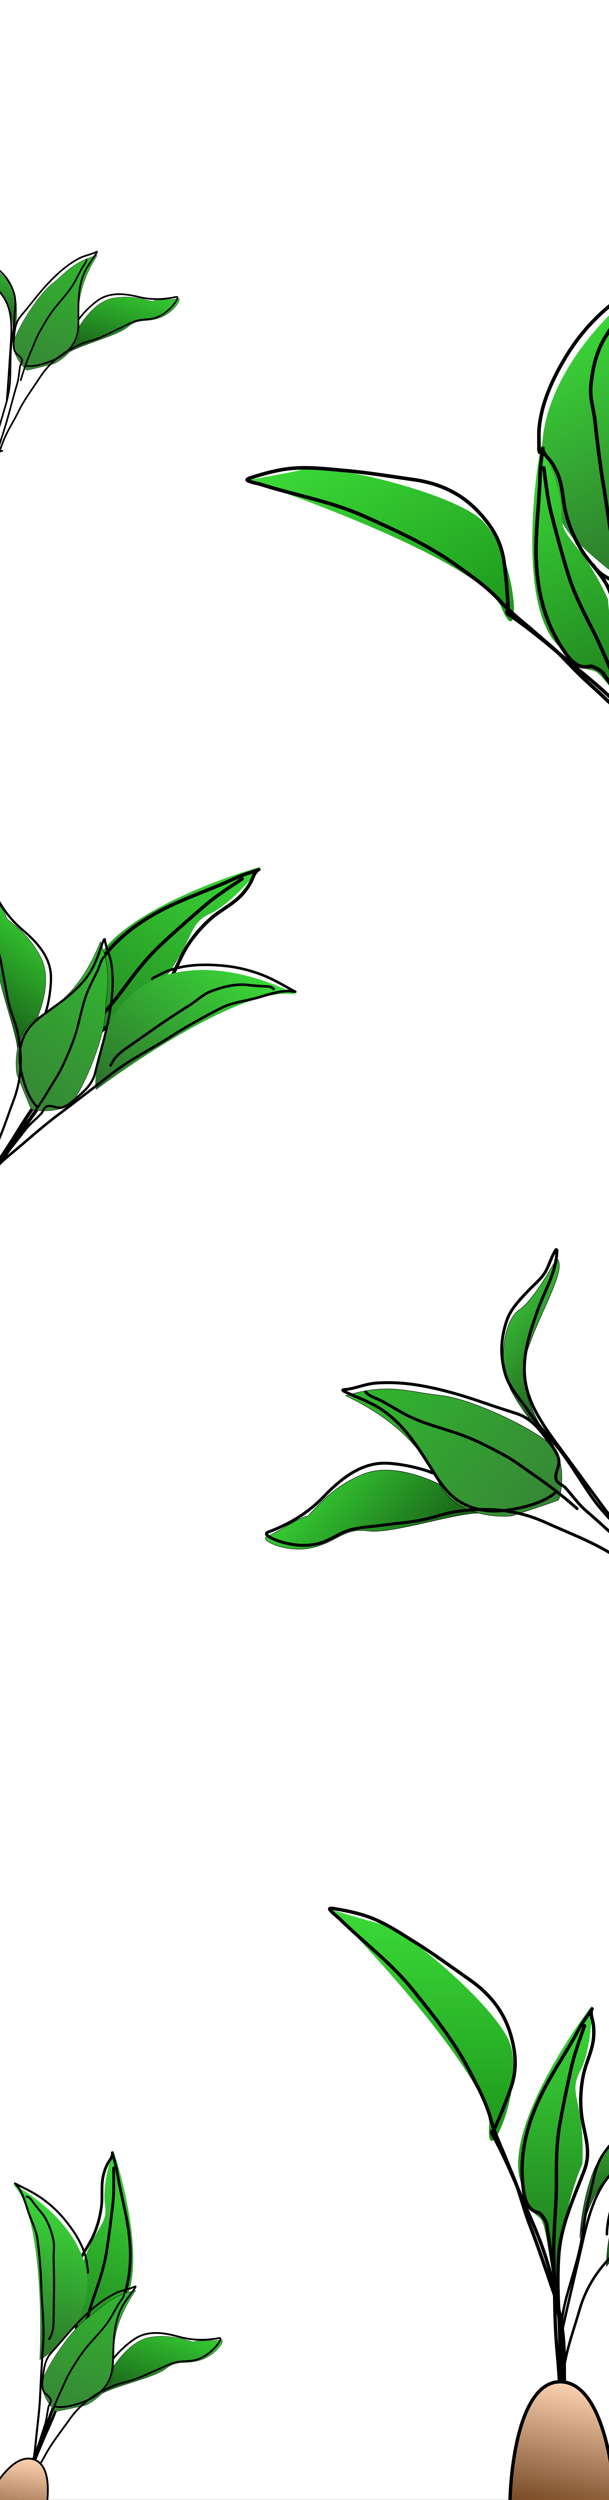 <svg width="1280" height="5248" viewBox="0 0 1280 5248" fill="none" xmlns="http://www.w3.org/2000/svg">
<rect x="0" y="0" width="1280" height="5248" fill="#333333" stroke="none"/>
<g id="bg-desktop" clip-path="url(#clip0_74_1470)">
<rect width="1280" height="5247.73" fill="white"/>
<path id="Vector 1142" d="M1274.69 4758.09C1274.2 4696.64 1297.09 4588.71 1358.19 4555.6C1418.45 4522.94 1477.99 4533.1 1478.72 4528.02C1479.44 4522.94 1533.9 4506.98 1548.42 4498.99C1562.94 4491.01 1549.15 4543.99 1512.12 4570.84C1475.09 4597.7 1451.13 4588.99 1427.89 4625.27C1404.66 4661.56 1289.93 4728.33 1274.69 4758.09Z" fill="url(#paint0_linear_74_1470)" stroke="black" stroke-width="0.887"/>
<path id="Vector 1129" d="M1521.27 4447.62C1488.75 4454.72 1416.6 4466.78 1388.22 4458.27C1352.74 4447.62 1272.02 4492.86 1246.29 4560.28C1225.71 4614.21 1219.39 4675 1218.79 4698.66C1226.78 4654.89 1259.07 4560.1 1324.35 4531C1405.96 4494.64 1521.27 4480.44 1521.27 4447.62Z" fill="url(#paint1_linear_74_1470)" stroke="black" stroke-width="0.887"/>
<path id="Vector 1136" d="M693.666 4007.65C807.799 4123.26 1034.47 4376.3 1028.08 4463.59C1020.1 4572.7 1113.24 4362.47 1066.22 4276.42C1019.21 4190.38 844.463 4048.45 808.094 4040.47C778.999 4034.08 719.686 4015.93 693.666 4007.65Z" fill="url(#paint2_linear_74_1470)"/>
<path id="Vector 1137" d="M1244.52 4210.78C1240.08 4211.67 1057.35 4458.27 1093.72 4578.02C1130.09 4697.77 1134.53 4611.73 1150.49 4709.3C1162.97 4785.57 1165.74 4812.16 1165.59 4816.37C1168.88 4762.11 1185.15 4631.81 1224.12 4542.54C1229.44 4407.71 1193.07 4397.95 1218.79 4349.16C1239.37 4310.13 1244.52 4240.65 1244.52 4210.78Z" fill="url(#paint3_linear_74_1470)"/>
<path id="Vector 1143" d="M1275.58 4690.1C1275.58 4669.88 1281.16 4645.63 1287.29 4626.24C1294.18 4604.4 1307.98 4585.08 1323.53 4568.12C1351.14 4538 1393.35 4530.73 1432.35 4528.48C1472.04 4526.18 1506.61 4514.82 1541.17 4495.7C1553.45 4488.9 1542.79 4516.71 1541.01 4520.89C1530.48 4545.54 1513.97 4568.03 1489.91 4580.31C1477.15 4586.82 1462.95 4590.28 1450.67 4597.82C1434.02 4608.05 1418.85 4624.74 1404.26 4637.62C1387.22 4652.66 1371.3 4669.11 1353.4 4683.15C1337.84 4695.37 1319.97 4704.8 1305.05 4717.79C1263.45 4754 1233.65 4795.12 1218.27 4848.25C1206.7 4888.2 1192.43 4926.51 1185.82 4967.81C1180.89 4998.59 1171.89 5027.93 1168.78 5059.03C1167.59 5071.02 1167.12 5082.87 1166.52 5094.88C1166.18 5101.74 1167 5098.07 1173.87 5094.07" stroke="black" stroke-width="5.322" stroke-linecap="round"/>
<path id="Vector 1133" d="M1534.58 4436.98C1500.32 4465.59 1455.59 4471.93 1414.73 4487.44C1362.76 4507.17 1307.75 4529.64 1273.79 4576.15C1245.13 4615.39 1233.12 4668.34 1222.54 4714.72C1207.77 4779.49 1191.87 4843.88 1177.99 4908.88" stroke="black" stroke-width="5.322" stroke-linecap="round"/>
<path id="Vector 1134" d="M1534.52 4434.7C1517.6 4436.53 1503.07 4443.98 1486.68 4447.64C1469.55 4451.46 1450.25 4447.61 1432.93 4446.71C1407.35 4445.36 1377.61 4443.15 1353.51 4453.06C1316.07 4468.46 1288.7 4490.04 1266.73 4523.53C1249.14 4550.33 1247.51 4580.58 1239.12 4610.63C1230.79 4640.46 1227.87 4670.09 1222.63 4700.45C1215.5 4741.73 1201.81 4780.99 1190.85 4821.32C1180.81 4858.32 1176.42 4894.91 1176.75 4933.31C1177.04 4966.13 1173.26 5095.05 1176.76 5127.27" stroke="black" stroke-width="5.322" stroke-linecap="round"/>
<path id="Vector 1138" d="M1171.63 5064.98C1170.37 5035.55 1174.38 5008.03 1178.65 4979.02C1184.38 4940.16 1179.77 4900.4 1174.5 4861.72C1167.14 4807.77 1154.36 4754.5 1134.81 4703.6C1120.93 4667.48 1104.6 4632.13 1089.58 4596.45C1073.3 4557.81 1055.72 4518.04 1035.44 4481.31C1030.25 4471.92 1035.83 4476.25 1039.79 4467.51C1052.15 4440.27 1063.26 4412.66 1073.25 4384.41C1086.93 4345.7 1084.89 4311.55 1073.64 4272.24C1059.36 4222.32 1029.32 4185.34 986.941 4155.72C949.603 4129.63 912.362 4102.15 873.715 4078.04C843.643 4059.28 812.488 4038.31 779.294 4025.6C755.423 4016.45 729.116 4010.94 703.876 4006.87C703.061 4006.74 689.591 4003.7 693.484 4008.94C698.799 4016.09 707.32 4021.64 713.675 4027.87C765.199 4078.33 822.817 4121.11 868.271 4177.7C909.935 4229.57 952.302 4281.77 983.476 4340.84C1002.29 4376.49 1021.93 4412.66 1032.57 4451.74C1040.7 4481.6 1054.56 4509.07 1065.92 4537.8C1074.44 4559.34 1084.22 4580.3 1091.06 4602.46C1098.43 4626.34 1105.6 4650.52 1114.62 4673.83C1133.17 4721.84 1149.31 4770.45 1165.88 4819.13C1180.7 4862.66 1185.53 4904.72 1185.88 4950.63C1186.2 4993.17 1185.79 5035.77 1189.64 5078.19C1193.39 5119.64 1201.71 5160.68 1209.04 5201.61" stroke="black" stroke-width="7.096" stroke-linecap="round"/>
<path id="Vector 1139" d="M1244.52 4216.99C1235.03 4231.52 1224.94 4244.26 1216.66 4259.77C1189.55 4310.57 1155.64 4357.55 1131.71 4410.07C1106.41 4465.62 1092.57 4523.41 1098.72 4584.42C1101.1 4608 1104.38 4638.65 1131.42 4644.64C1136.38 4645.75 1143.68 4656.78 1145.84 4660.61C1150.19 4668.33 1149.27 4672.2 1150.68 4680.82C1156.77 4717.99 1161.17 4755.52 1168.06 4792.58C1177.51 4843.36 1174.95 4895.88 1178.34 4947.32C1179.75 4968.82 1179.96 4990.18 1180.61 5011.68C1180.91 5021.51 1181.85 5031.32 1182.29 5041.15C1182.46 5045.01 1183.12 5053.57 1182.29 5057.71C1180.48 5066.74 1174.28 5064.54 1168.06 5068.55" stroke="black" stroke-width="7.096" stroke-linecap="round"/>
<path id="Vector 1140" d="M1242.9 4222.31C1241.82 4229.4 1244.09 4235.56 1245.68 4242.42C1248.05 4252.7 1248.37 4263.05 1247.86 4273.57C1246.44 4302.9 1231.88 4328.08 1226.03 4356.36C1220.08 4385.17 1218.59 4418.11 1223.45 4447.23C1229.97 4486.22 1242.9 4517.2 1228.02 4556.24C1205.6 4615.03 1178.78 4671.4 1174.35 4735.12C1170.82 4785.78 1173.56 4834.87 1176.04 4885.43C1178.61 4937.96 1176.29 4990.01 1182.29 5042.43C1187.69 5089.67 1195.61 5136.95 1210.76 5182.09" stroke="black" stroke-width="7.096" stroke-linecap="round"/>
<path id="Vector 1141" d="M1228.55 4252.47C1218.6 4281.71 1207.42 4310.37 1200.7 4340.59C1191.88 4380.24 1183.5 4420.25 1176.43 4460.24C1169.17 4501.26 1169.3 4540.35 1169.47 4581.66C1169.62 4619.39 1165.95 4656.22 1164.39 4693.83C1162.64 4736.09 1165.25 4778.42 1165.79 4820.67C1166.29 4860.32 1167.41 4898.7 1171.16 4938.16C1174.84 4976.89 1177.03 5016.06 1178.42 5054.95C1179.18 5076.26 1182.89 5097.02 1180.21 5118.23" stroke="black" stroke-width="7.096" stroke-linecap="round"/>
<path id="Vector 1162" d="M1071.63 5265.36C1071.96 5176.32 1093.73 4998.57 1178.23 4999.83C1262.72 5001.09 1289.87 5173.77 1292.88 5259.95C1250.7 5282.57 1147.39 5315.33 1071.63 5265.36Z" fill="url(#paint4_linear_74_1470)" stroke="black" stroke-width="7.096"/>
<path id="Vector 1162_2" d="M237.648 4514.15C240.861 4516.03 317.141 4756.64 256.872 4840.07C196.602 4923.51 216.131 4855.4 177.653 4927.03C147.576 4983.03 138.321 5002.97 137.317 5006.28C149.251 4963.2 171.391 4857.5 164.921 4777.65C196.788 4671.35 227.683 4673.48 220.703 4628.66C215.118 4592.8 229.673 4537.38 237.648 4514.15Z" fill="url(#paint5_linear_74_1470)"/>
<path id="Vector 1163" d="M235.993 4518.98C239.498 4532.81 243.941 4545.42 246.236 4559.69C253.756 4606.44 267.589 4652.05 272.174 4699.29C277.023 4749.25 272.353 4797.9 251.275 4843.72C243.13 4861.43 232.388 4884.39 209.76 4881.83C205.604 4881.36 196.981 4888 194.278 4890.4C188.832 4895.24 188.516 4898.5 185.118 4904.82C170.449 4932.11 157.005 4960.13 141.746 4987.12C120.84 5024.09 108.803 5065.63 92.431 5104.74C85.591 5121.08 79.728 5137.64 73.476 5154.19C70.619 5161.76 67.261 5169.14 64.3 5176.67C63.137 5179.62 60.339 5186.1 59.878 5189.55C58.874 5197.06 64.283 5197 68.047 5201.78" stroke="black" stroke-width="5.836" stroke-linecap="round"/>
<path id="Vector 1164" d="M235.831 4523.55C234.78 4529.35 231.367 4533.54 228.301 4538.45C223.707 4545.81 220.696 4553.78 218.286 4562.09C211.56 4585.29 216.155 4608.76 213.152 4632.32C210.093 4656.32 202.449 4682.35 190.89 4703.69C175.408 4732.28 157.078 4752.93 158.229 4787.27C159.963 4838.98 165.77 4889.99 152.201 4940.74C141.415 4981.09 126.179 5018.54 110.75 5057.21C94.718 5097.38 82.622 5138.49 63.959 5177.66C47.141 5212.97 28.35 5247.63 4.516 5278.69" stroke="black" stroke-width="5.836" stroke-linecap="round"/>
<path id="Vector 1165" d="M238.935 4550.84C238.87 4576.25 239.909 4601.52 237.068 4626.82C233.339 4660.02 229.17 4693.38 223.992 4726.37C218.681 4760.22 208.147 4790.59 196.98 4822.68C186.785 4851.98 179.802 4881.61 170.973 4911.28C161.048 4944.63 147.713 4976.85 136.014 5009.58C125.037 5040.28 113.914 5069.83 100.461 5099.53C87.256 5128.67 75.088 5158.56 63.622 5188.43C57.338 5204.81 48.915 5219.96 45.331 5237.17" stroke="black" stroke-width="5.836" stroke-linecap="round"/>
<path id="Vector 1166" d="M207.668 5029.27C222.255 4985.66 264.67 4914.84 315.93 4906.25C366.494 4897.77 406.141 4919.42 407.889 4916.01C409.637 4912.59 452.037 4914.51 464.248 4912.39C476.46 4910.27 453.829 4944.41 421.111 4954.42C388.393 4964.43 373.56 4952.45 348.308 4972.48C323.056 4992.52 225.683 5011.91 207.668 5029.27Z" fill="url(#paint6_linear_74_1470)" stroke="black" stroke-width="0.543"/>
<path id="Vector 1167" d="M285.312 4807.83C238.318 4877.81 236.692 4925.03 239.057 4967.64C241.423 5010.24 200.286 5039.87 179.421 5049.36C159.978 5053.59 120.404 5062.05 117.657 5062.03C114.222 5062 81.069 5024.78 89.917 4995.66C98.764 4966.55 147.507 4893.14 180.525 4868.88C213.543 4844.62 229.037 4821.23 285.312 4807.83Z" fill="url(#paint7_linear_74_1470)" stroke="black" stroke-width="0.543"/>
<path id="Vector 1168" d="M25.6 4584.31C102.973 4624.85 238.209 4740.33 160.177 4877.97C116.394 4934.59 90.536 4952.05 83.079 4953.7C88.112 4852.08 83.662 4635.94 25.6 4584.31Z" fill="url(#paint8_linear_74_1470)"/>
<path id="Vector 1169" d="M239.387 4949.95C249.564 4936.18 273.255 4914.88 288.365 4906.66C315.188 4892.07 346.79 4897.18 374.912 4905.05C403.528 4913.06 430.725 4913.42 459.793 4908.29C470.127 4906.47 455.842 4923.53 453.566 4926.06C440.142 4940.93 423.011 4952.82 403.022 4955.66C392.421 4957.16 381.541 4956.17 371.036 4958.52C356.781 4961.71 342.004 4969.82 328.563 4975.39C312.865 4981.88 297.625 4989.64 281.56 4995.23C267.591 5000.08 252.67 5002.41 238.971 5007.97C200.774 5023.47 169.726 5045.31 145.962 5079.13C128.089 5104.57 108.703 5128.19 94.004 5155.77C83.048 5176.33 69.57 5194.89 59.823 5216.12C56.067 5224.3 52.864 5232.57 49.526 5240.91C47.617 5245.68 49.088 5243.29 54.915 5242.12" stroke="black" stroke-width="3.801" stroke-linecap="round"/>
<path id="Vector 1170" d="M116.726 5052.06C134.628 5055.05 155.458 5049.34 172.178 5043.28C194.206 5035.3 212.437 5024.48 225.268 5004.22C237.19 4985.41 237.373 4964.41 237.953 4942.94C238.847 4909.81 239.813 4877.33 254.384 4846.95C261.309 4832.52 272.104 4818.97 281.579 4806.02C282.379 4804.93 287.258 4798.12 283.695 4799.86C270.84 4806.14 256.152 4807.24 243.061 4813.78C221.751 4824.45 204.209 4837.48 186.569 4853.46C168.912 4869.46 151.85 4887.95 136.467 4906.12C126.902 4917.41 116.936 4928.49 107.126 4939.55C96.378 4951.67 92.985 4966.65 91.267 4982.4C90.04 4993.64 87.407 5004.59 90.185 5015.84C92.673 5025.9 103.085 5028.12 106.442 5037.05C108.462 5042.42 102.934 5047.81 101.876 5052.58C98.98 5065.62 98.126 5079.48 93.794 5092.1C84.099 5120.34 76.063 5149.21 66.676 5177.58C53.776 5216.58 37.798 5255.01 27.654 5294.77" stroke="black" stroke-width="3.801" stroke-linecap="round"/>
<path id="Vector 1171" d="M260.684 4816.71C260.491 4822.69 251.92 4831.99 248.823 4837.13C242.263 4848.03 236.476 4859.61 229.597 4870.28C216.085 4891.23 197.723 4908.2 181.974 4927.42C169.308 4942.87 158.345 4960.49 148.037 4977.58C140.51 4990.06 135.523 5003.08 129.353 5016.21C118.904 5038.43 109.846 5060.45 102.357 5083.87" stroke="black" stroke-width="3.801" stroke-linecap="round"/>
<path id="Vector 1172" d="M184.764 4770.24C184.288 4772.52 185.259 4768.72 184.87 4766.58C183.313 4757.98 182.923 4749.17 180.825 4740.68C173.633 4711.57 156.859 4685.29 138.324 4662.27C121.48 4641.34 102.06 4623.58 79.347 4609.08C63.992 4599.29 47.671 4591.98 31.64 4583.51C31.19 4583.28 37.437 4589.9 38.509 4591.49C48.633 4606.49 53.155 4623.65 58.666 4640.6C65.458 4661.48 76.376 4680.81 79.101 4702.88C83.033 4734.75 86 4767 86.801 4799.09C87.798 4839.03 93.543 4878.9 90.772 4918.84C88.193 4956.02 86.043 4993.19 84.295 5030.42C82.682 5064.8 77.593 5098.8 74.481 5133.05C71.049 5170.84 61.358 5209.89 47.454 5245.17C39.528 5265.27 31.138 5286.39 20.228 5305.07C18.532 5307.97 9.032 5317.92 16.029 5315.43" stroke="black" stroke-width="4.344" stroke-linecap="round"/>
<path id="Vector 1173" d="M56.046 4611.03C62.609 4612.1 65.563 4617.73 69.346 4622.75C74.838 4630.04 80.576 4637.07 86.487 4644.03C99.502 4659.34 107.425 4681.16 111.838 4700.45C115.113 4714.77 112.202 4728.23 112.648 4742.57C113.464 4768.79 113.964 4794.6 113.374 4820.82C112.992 4837.82 112.874 4854.84 112.601 4871.85C112.361 4886.82 111.023 4897.28 103.484 4910.18" stroke="black" stroke-width="4.344" stroke-linecap="round"/>
<path id="Vector 1174" d="M79.777 5337.74C97.288 5286.12 120.017 5178.88 70.844 5162.81C21.671 5146.74 -28.376 5241.33 -47.253 5290.63C-27.325 5312.11 25.981 5351.62 79.777 5337.74Z" fill="url(#paint9_linear_74_1470)" stroke="black" stroke-width="3.801"/>
<path id="Vector 1162_3" d="M1361.55 591.656C1238.81 679.703 1035.02 910.031 1201.79 1126.96C1290.41 1213.38 1338.89 1237.05 1352.06 1238.08C1318.97 1065.27 1274.55 694.049 1361.55 591.656Z" fill="url(#paint10_linear_74_1470)"/>
<path id="Vector 1163_2" d="M520.607 1007.67C683.79 1062.01 1019.12 1192.03 1054.98 1277.47C1099.8 1384.26 1086.81 1141.18 1001.16 1082.54C915.506 1023.9 682.494 973.817 644.342 983.734C613.82 991.669 549.135 1003 520.607 1007.67Z" fill="url(#paint11_linear_74_1470)"/>
<path id="Vector 1164_2" d="M1137.92 935.038C1134.16 938.004 1080.05 1258.4 1171.83 1353.96C1263.61 1449.51 1226.51 1366.19 1288.4 1450.61C1336.78 1516.59 1352.15 1540.36 1354.02 1544.41C1331.09 1491.62 1283.92 1360.85 1277.86 1257.9C1218.18 1128.11 1179.18 1136.35 1180.04 1077.97C1180.74 1031.26 1152.25 963.221 1137.92 935.038Z" fill="url(#paint12_linear_74_1470)"/>
<path id="Vector 1165_2" d="M1479.02 1776.12C1463.71 1748.95 1454.29 1721.06 1444.4 1691.63C1431.16 1652.2 1407.73 1616.9 1384.19 1582.92C1351.36 1535.54 1313.73 1491.41 1270.86 1452.76C1240.44 1425.33 1208.06 1399.8 1176.76 1373.34C1142.86 1344.68 1107.19 1315.59 1070.42 1290.67C1061.02 1284.29 1068.36 1285.7 1067.91 1275.55C1066.5 1243.91 1063.74 1212.53 1059.61 1181.08C1053.94 1137.97 1035.63 1106.73 1006.15 1075.03C968.718 1034.77 922.627 1014.29 868.42 1006.67C820.664 999.967 772.335 991.907 724.295 987.701C686.915 984.429 647.453 979.591 610.026 983.519C583.111 986.345 555.637 993.76 529.867 1002.03C529.035 1002.3 514.867 1005.9 521.054 1008.97C529.498 1013.17 540.206 1014.32 549.189 1017.15C622.027 1040.04 696.931 1052.77 766.98 1084.36C831.189 1113.32 896.219 1142.25 953.983 1183.04C988.841 1207.65 1024.73 1232.36 1053.52 1264.14C1075.52 1288.41 1101.79 1307.68 1126.3 1329.34C1144.67 1345.58 1163.96 1360.66 1181.05 1378.3C1199.46 1397.31 1217.83 1416.67 1237.52 1434.35C1278.07 1470.75 1316.62 1508.88 1355.63 1546.87C1390.5 1580.84 1415.23 1618.21 1437.6 1661.37C1458.32 1701.36 1478.37 1741.75 1502.35 1779.94C1525.79 1817.26 1553.33 1851.99 1579.88 1887.1" stroke="black" stroke-width="7.513" stroke-linecap="round"/>
<path id="Vector 1166_2" d="M1140.9 940.897C1138.91 959.157 1135.5 976.023 1135.13 994.63C1133.93 1055.58 1124.47 1116.19 1127.09 1177.23C1129.87 1241.79 1144.54 1302.97 1179.62 1357.6C1193.18 1378.71 1210.99 1406.06 1239.37 1398.74C1244.59 1397.4 1256.77 1404.31 1260.64 1406.89C1268.45 1412.09 1269.44 1416.19 1274.91 1423.63C1298.5 1455.79 1320.66 1489.1 1344.94 1520.77C1378.22 1564.15 1401.01 1614.94 1428.89 1661.86C1440.54 1681.47 1450.98 1701.53 1461.92 1721.51C1466.92 1730.64 1472.52 1739.45 1477.64 1748.51C1479.66 1752.08 1484.38 1759.83 1485.59 1764.14C1488.21 1773.53 1481.31 1774.43 1477.37 1781.2" stroke="black" stroke-width="7.513" stroke-linecap="round"/>
<path id="Vector 1167_2" d="M1141.92 946.698C1144.3 953.899 1149.4 958.626 1154.19 964.34C1161.37 972.902 1166.63 982.52 1171.2 992.684C1183.93 1021.05 1182.28 1051.79 1190.33 1081.29C1198.53 1111.33 1212.94 1143.14 1231.5 1168.28C1256.36 1201.95 1283.43 1224.98 1288.11 1268.96C1295.17 1335.2 1296.91 1401.26 1323.31 1463.53C1344.29 1513.03 1370.42 1558.04 1397.02 1604.56C1424.66 1652.89 1447.45 1703.13 1478.26 1749.73C1506.02 1791.71 1536.19 1832.53 1572.14 1867.86" stroke="black" stroke-width="7.513" stroke-linecap="round"/>
<path id="Vector 1168_2" d="M1142.86 982.044C1147.49 1014.41 1150.7 1046.82 1158.85 1078.56C1169.56 1120.22 1180.85 1161.99 1193.37 1203.12C1206.2 1245.32 1225.07 1282.14 1245.06 1321.05C1263.31 1356.57 1277.52 1393.1 1294.09 1429.33C1312.72 1470.06 1335.5 1508.75 1356.28 1548.37C1375.77 1585.54 1395.25 1621.22 1417.72 1656.66C1439.78 1691.45 1460.65 1727.36 1480.62 1763.39C1491.56 1783.14 1505.02 1800.95 1512.67 1822.25" stroke="black" stroke-width="7.513" stroke-linecap="round"/>
<path id="Vector 1169_2" d="M1133.75 948.388C1135.11 952.175 1132.54 945.904 1132.69 942.137C1133.28 927.048 1131.83 911.867 1133.38 896.814C1138.68 845.231 1161.08 796.186 1187.28 752.295C1211.09 712.407 1240.07 677.308 1275.47 647.021C1299.41 626.545 1325.6 610.101 1351.02 591.745C1351.73 591.23 1342.63 604.079 1341.17 607.056C1327.45 635.178 1323.84 665.66 1318.48 696.006C1311.88 733.405 1297.83 769.13 1298.48 807.592C1299.42 863.109 1302.1 919.053 1308.46 974.203C1316.37 1042.84 1316.13 1112.51 1330.5 1180.24C1343.86 1243.28 1356.49 1306.41 1368.45 1369.75C1379.49 1428.24 1396.4 1485.24 1409.97 1543.16C1424.95 1607.03 1450.95 1671.57 1483.25 1728.64C1501.67 1761.17 1521.12 1795.31 1544.3 1824.67C1547.9 1829.23 1566.57 1843.99 1553.99 1841.41" stroke="black" stroke-width="7.513" stroke-linecap="round"/>
<path id="Vector 1170_2" d="M1246.71 1186.29C1255.23 1199.53 1268.07 1209 1282.3 1215.88C1296.01 1222.51 1310.85 1227.38 1325.34 1232.04C1328.97 1233.21 1343.23 1234.11 1338.94 1238.43" stroke="black" stroke-width="7.513" stroke-linecap="round"/>
<path id="Vector 1171_2" d="M1315.85 644.74C1304.87 648.154 1301.16 658.507 1295.89 668.015C1288.24 681.82 1280.11 695.252 1271.66 708.585C1253.06 737.944 1244.75 777.213 1241.83 811.315C1239.67 836.619 1247.9 858.97 1250.59 883.642C1255.51 928.743 1260.86 973.056 1268.19 1017.82C1272.94 1046.84 1277.24 1075.96 1281.8 1105.02C1285.81 1130.61 1290.62 1148.19 1306.64 1168.47" stroke="black" stroke-width="7.513" stroke-linecap="round"/>
<path id="Vector 1162_4" d="M547.888 1820.38C543.7 1818.37 241.582 1908.08 197.566 2028.81C153.55 2149.55 210.268 2081.65 163.184 2171.6C126.379 2241.91 112.251 2265.44 109.525 2268.81C145.7 2226.29 239.435 2129.37 326.492 2080.12C414.033 1972.73 390.198 1942.28 441.41 1918.1C482.379 1898.76 529.466 1844.9 547.888 1820.38Z" fill="url(#paint13_linear_74_1470)"/>
<path id="Vector 1163_3" d="M544.058 1825.48C527.307 1831.54 511.166 1835.78 494.805 1843.41C441.217 1868.39 384.395 1886.03 332.354 1914.39C277.319 1944.37 230.31 1983.28 197.719 2037.16C185.126 2057.98 168.917 2085.16 187.41 2106.76C190.806 2110.73 189.989 2124.29 189.399 2128.76C188.209 2137.78 185.061 2140.39 180.908 2148.33C162.983 2182.61 143.437 2216.13 126.233 2250.81C102.662 2298.31 68.164 2339.85 39.212 2384.16C27.116 2402.68 14.106 2420.34 1.376 2438.4C-4.443 2446.65 -9.717 2455.29 -15.425 2463.62C-17.666 2466.9 -22.401 2474.33 -25.639 2477.22C-32.697 2483.51 -36.423 2477.88 -44.003 2477.34" stroke="black" stroke-width="7.287" stroke-linecap="round"/>
<path id="Vector 1164_3" d="M539.444 1828.85C534.189 1833.99 532.252 1840.46 529.321 1847.07C524.93 1856.97 518.803 1865.66 511.9 1873.98C492.64 1897.18 465.161 1908.87 442.914 1928.48C420.251 1948.45 398.707 1974.58 384.741 2001.48C366.036 2037.51 357.539 2070.91 321.243 2093.78C266.578 2128.21 209.789 2157.94 166.839 2207.51C132.693 2246.93 104.657 2288.91 75.505 2331.94C45.216 2376.64 11.198 2417.94 -16.217 2464.67C-40.922 2506.78 -63.584 2550.48 -78.998 2596.88" stroke="black" stroke-width="7.287" stroke-linecap="round"/>
<path id="Vector 1165_3" d="M509.062 1844.76C482.854 1862.62 456.005 1879.25 431.846 1899.9C400.142 1927.02 368.585 1954.69 338.113 1983.15C306.851 2012.35 282.841 2044.51 257.494 2078.53C234.352 2109.59 208.618 2137.57 184.141 2167.47C156.628 2201.09 132.665 2237.44 107.036 2272.46C82.99 2305.31 60.238 2337.51 38.973 2372.21C18.1 2406.28 -4.265 2439.79 -27.113 2472.56C-39.635 2490.53 -49.396 2509.85 -64.676 2525.61" stroke="black" stroke-width="7.287" stroke-linecap="round"/>
<path id="Vector 1166_3" d="M36.494 2212.2C71.341 2166.58 114.827 2073.13 87.802 2014.13C61.144 1955.93 10.996 1930.12 13.305 1925.92C15.614 1921.72 -16.076 1879.25 -22.436 1865.14C-28.796 1851.03 -48.231 1898.34 -35.659 1939.16C-23.087 1979.99 -0.313 1986.93 -3.334 2027.06C-6.355 2067.2 41.811 2181.42 36.494 2212.2Z" fill="url(#paint14_linear_74_1470)" stroke="black" stroke-width="0.678"/>
<path id="Vector 1167_3" d="M210.974 1976.83C171.558 2074.43 123.902 2109.18 78.206 2136.58C32.51 2163.98 30.705 2227.25 35.515 2255.46C44.76 2278.52 63.736 2325.35 65.686 2328.17C68.123 2331.7 129.814 2339.9 153.708 2310.36C177.601 2280.82 219.327 2179.02 221.273 2127.9C223.22 2076.78 236.539 2044.39 210.974 1976.83Z" fill="url(#paint15_linear_74_1470)" stroke="black" stroke-width="0.678"/>
<path id="Vector 1168_3" d="M623.909 2088.69C527.817 2037.11 313.732 1978.23 226.13 2155.3C198.278 2240.21 198.35 2279.17 201.867 2288.03C303.369 2211.65 529.879 2064.84 623.909 2088.69Z" fill="url(#paint16_linear_74_1470)"/>
<path id="Vector 1169_3" d="M96.253 2123.85C103.352 2103.69 108.78 2064.28 106.69 2042.91C102.979 2004.97 75.564 1975.88 47.729 1952.33C19.403 1928.37 -0.017 1900.51 -15.079 1866.87C-20.434 1854.91 -28.066 1881.63 -29.079 1885.75C-35.05 1910.05 -35.335 1936.08 -24.266 1958.73C-18.396 1970.74 -9.747 1981.29 -4.818 1993.79C1.87 2010.76 3.833 2031.71 7.499 2049.5C11.781 2070.28 14.434 2091.47 19.915 2111.98C24.681 2129.82 32.724 2146.87 36.574 2164.93C47.311 2215.26 46.49 2262.65 28.18 2310.9C14.409 2347.19 3.578 2383.77 -14.636 2418.29C-28.212 2444.01 -37.953 2470.94 -53.069 2495.89C-58.894 2505.5 -65.193 2514.6 -71.477 2523.89C-75.069 2529.21 -73.627 2526.01 -76.505 2519.17" stroke="black" stroke-width="4.746" stroke-linecap="round"/>
<path id="Vector 1170_3" d="M76.64 2322.15C61.009 2305.75 52.32 2280.22 46.868 2258.7C39.685 2230.34 38.105 2203.91 50.049 2176.46C61.148 2150.96 82.72 2136.06 104.508 2120.42C138.117 2096.3 171.008 2072.55 192.201 2036.21C202.272 2018.94 208.709 1998.29 215.457 1979.43C216.027 1977.83 219.65 1968.02 220.345 1972.92C222.855 1990.61 232.012 2006.56 234.414 2024.68C238.323 2054.17 237.142 2081.43 232.976 2110.86C228.806 2140.31 221.652 2170.9 213.652 2199.52C208.678 2217.32 204.21 2235.38 199.65 2253.27C194.653 2272.86 181.548 2286.86 166.474 2299.67C155.71 2308.82 146.236 2319.21 132.671 2324.21C120.522 2328.69 110.939 2319.48 99.361 2322.27C92.397 2323.94 90.692 2333.43 86.509 2337.86C75.056 2349.99 61.33 2360.59 51.324 2373.9C28.929 2403.7 4.716 2432.23 -18.035 2461.81C-49.303 2502.46 -77.834 2545.89 -111.821 2584.23" stroke="black" stroke-width="4.746" stroke-linecap="round"/>
<path id="Vector 1171_3" d="M219.045 2008.51C212.994 2012.9 209.392 2028.27 206.243 2035.07C199.573 2049.49 191.661 2063.58 185.455 2078.16C173.265 2106.8 168.582 2137.67 159.758 2167.41C152.661 2191.32 142.13 2214.99 131.682 2237.62C124.053 2254.14 114.089 2268.42 104.85 2283.99C89.201 2310.35 72.787 2335.14 53.823 2359.29" stroke="black" stroke-width="4.746" stroke-linecap="round"/>
<path id="Vector 1172_2" d="M320.252 2054.43C318.23 2056.51 321.477 2052.85 323.966 2051.75C333.937 2047.34 343.315 2041.57 353.565 2037.79C388.688 2024.83 427.601 2023.76 464.38 2026.79C497.805 2029.54 529.768 2037.17 560.656 2050.49C581.539 2059.5 600.524 2071.25 620.501 2081.89C621.062 2082.19 609.84 2080.37 607.448 2080.38C584.855 2080.42 563.948 2087.77 542.574 2093.94C516.233 2101.55 488.61 2103.8 463.885 2116.45C428.196 2134.71 392.785 2154.23 359.056 2175.88C317.079 2202.83 271.842 2224.82 232.504 2255.66C195.89 2284.37 158.982 2312.62 121.727 2340.51C87.322 2366.26 55.745 2395.34 22.519 2422.55C-14.127 2452.56 -47.698 2489.93 -74.42 2529.01C-89.652 2551.29 -105.602 2574.76 -117.258 2599.11C-119.07 2602.9 -122.706 2619.69 -125.03 2610.71" stroke="black" stroke-width="5.424" stroke-linecap="round"/>
<path id="Vector 1173_2" d="M574.971 2075.94C569.267 2069.9 561.379 2070.8 553.541 2070.4C542.16 2069.83 530.868 2068.83 519.54 2067.59C494.596 2064.87 466.498 2071.96 443.466 2080.91C426.377 2087.56 414.503 2099.99 399.366 2109.58C371.693 2127.1 344.672 2144.66 317.984 2163.64C300.678 2175.95 283.17 2187.99 265.783 2200.19C250.476 2210.92 240.605 2219.63 232.555 2236.46" stroke="black" stroke-width="5.424" stroke-linecap="round"/>
<path id="Vector 1162_5" d="M1019.49 3177.32C962.831 3128.02 844.449 3063.45 765.164 3093.81C686.954 3123.77 649.071 3187.09 643.778 3183.72C638.485 3180.36 580.387 3218.19 561.436 3225.32C542.485 3232.45 602.63 3261.77 656.985 3248.76C711.34 3235.75 722.297 3206.59 774.447 3213.88C826.598 3221.17 979.748 3167.81 1019.49 3177.32Z" fill="url(#paint17_linear_74_1470)" stroke="black" stroke-width="0.887"/>
<path id="Vector 1163_4" d="M726.737 2929.88C850.876 2989.49 892.273 3054.6 924.241 3116.55C956.208 3178.5 1038.67 3186.13 1075.9 3182.21C1106.78 3172.06 1169.5 3151.19 1173.35 3148.88C1178.16 3145.99 1194 3066.13 1157.43 3032.47C1120.85 2998.81 991.422 2935.84 924.84 2929.03C858.258 2922.23 817.07 2902.14 726.737 2929.88Z" fill="url(#paint18_linear_74_1470)" stroke="black" stroke-width="0.887"/>
<path id="Vector 1164_4" d="M1169.98 2641.45C1154.21 2670.77 1116.44 2733.41 1091.51 2749.43C1060.34 2769.46 1042.19 2860.19 1076.66 2923.59C1104.24 2974.3 1146.3 3018.65 1163.88 3034.48C1135.83 2999.96 1084.84 2913.77 1105.21 2845.26C1130.67 2759.62 1194.9 2662.8 1169.98 2641.45Z" fill="url(#paint19_linear_74_1470)" stroke="black" stroke-width="0.887"/>
<path id="Vector 1165_4" d="M909.127 3091.93C883.396 3080.98 832.391 3070.6 804.31 3071.55C754.462 3073.23 714.2 3106.6 681.131 3140.98C647.48 3175.96 609.485 3199 564.315 3215.86C548.256 3221.85 582.504 3234.05 587.799 3235.71C619.02 3245.53 652.983 3248.08 683.477 3235.51C699.649 3228.85 714.143 3218.44 730.88 3213.05C753.591 3205.73 781.119 3204.91 804.65 3201.61C832.132 3197.75 860.017 3196.05 887.26 3190.61C910.949 3185.87 933.888 3176.79 957.778 3173.27C1024.39 3163.45 1086.19 3168.48 1147.67 3196.41C1193.9 3217.41 1240.76 3234.61 1284.31 3261.26C1316.76 3281.14 1351.11 3296.1 1382.42 3317.92C1394.49 3326.32 1405.84 3335.31 1417.46 3344.29C1424.09 3349.42 1420.04 3347.27 1410.87 3350.46" stroke="black" stroke-width="6.209" stroke-linecap="round"/>
<path id="Vector 1166_4" d="M1166.4 3134.08C1143.68 3153.12 1109.62 3162.33 1081.07 3167.66C1043.44 3174.67 1008.81 3174.53 973.966 3156.64C941.591 3140.03 923.941 3110.62 905.336 3080.87C876.638 3034.97 848.373 2990.05 802.693 2959.35C780.985 2944.76 754.565 2934.63 730.498 2924.25C728.465 2923.37 715.955 2917.82 722.413 2917.32C745.717 2915.52 767.303 2904.89 791.157 2903.27C829.991 2900.63 865.482 2904.44 903.559 2912.33C941.674 2920.23 981.009 2932.13 1017.71 2944.96C1040.54 2952.94 1063.74 2960.28 1086.72 2967.72C1111.89 2975.88 1129.07 2994.16 1144.54 3014.91C1155.58 3029.73 1168.36 3042.96 1173.76 3061.09C1178.6 3077.33 1165.78 3089.07 1168.45 3104.42C1170.05 3113.65 1182.3 3116.67 1187.74 3122.5C1202.62 3138.47 1215.3 3157.27 1231.86 3171.44C1268.9 3203.17 1304.13 3237.16 1340.85 3269.34C1391.32 3313.55 1445.65 3354.42 1492.87 3402" stroke="black" stroke-width="6.209" stroke-linecap="round"/>
<path id="Vector 1167_4" d="M768.767 2921.99C773.997 2930.25 793.763 2936.24 802.385 2940.92C820.65 2950.83 838.388 2962.33 856.908 2971.65C893.287 2989.96 933.201 2998.64 971.289 3012.65C1001.92 3023.91 1031.95 3039.63 1060.62 3055.16C1081.56 3066.5 1099.37 3080.7 1118.92 3094.06C1152.04 3116.69 1183.04 3140.19 1212.98 3166.96" stroke="black" stroke-width="6.209" stroke-linecap="round"/>
<path id="Vector 1168_4" d="M1170.55 2624.42C1169.99 2669.06 1145.71 2707.16 1130.91 2748.27C1112.09 2800.58 1093.37 2856.98 1106.6 2913.02C1117.77 2960.31 1150.17 3003.89 1178.51 3042.09C1218.1 3095.45 1256.67 3149.4 1297.01 3202.23" stroke="black" stroke-width="6.209" stroke-linecap="round"/>
<path id="Vector 1169_4" d="M1168.77 2622.98C1159.16 2637.03 1155.37 2652.91 1147.48 2667.73C1139.24 2683.24 1123.77 2695.39 1111.81 2707.96C1094.15 2726.51 1073.13 2747.65 1064.97 2772.41C1052.31 2810.86 1050.9 2845.69 1062.04 2884.16C1070.96 2914.95 1092.87 2935.87 1110.24 2961.79C1127.48 2987.52 1148.09 3009.01 1167.73 3032.74C1194.44 3065.01 1215.36 3100.95 1238.87 3135.5C1260.43 3167.2 1285.37 3194.33 1314.75 3219.06C1339.87 3240.19 1435.32 3326.92 1462.07 3345.22" stroke="black" stroke-width="6.209" stroke-linecap="round"/>
<path id="Vector 1174_2" d="M139.607 743.868C151.715 702.937 188.75 635.844 236.027 626.195C282.662 616.677 320.153 635.467 321.663 632.238C323.173 629.009 362.574 629.409 373.834 627.04C385.094 624.671 365.214 657.088 335.187 667.445C305.159 677.802 291.005 667.17 268.232 686.587C245.46 706.003 155.754 727.177 139.607 743.868Z" fill="url(#paint20_linear_74_1470)" stroke="black" stroke-width="0.504"/>
<path id="Vector 1175" d="M204.399 535.881C163.088 602.351 163.123 646.205 166.712 685.66C170.3 725.115 133.103 753.947 114.056 763.431C96.155 767.994 59.716 777.138 57.166 777.205C53.979 777.288 22.003 743.842 29.259 716.541C36.516 689.24 79.337 619.541 109.177 595.953C139.016 572.364 152.627 550.159 204.399 535.881Z" fill="url(#paint21_linear_74_1470)" stroke="black" stroke-width="0.504"/>
<path id="Vector 1176" d="M-96.126 532.933C-79.617 542.174 -42.388 560.673 -25.546 560.74C-4.494 560.825 31.907 598.78 34.736 639.69C36.999 672.419 30.378 706.518 26.785 719.476C29.687 694.363 27.82 637.48 -2.86 610.857C-41.211 577.578 -101.558 550.777 -96.126 532.933Z" fill="url(#paint22_linear_74_1470)" stroke="black" stroke-width="0.504"/>
<path id="Vector 1177" d="M166.44 669.241C175.431 656.137 196.714 635.592 210.464 627.474C234.873 613.062 264.36 616.766 290.707 623.151C317.519 629.648 342.764 629.089 369.564 623.382C379.092 621.354 366.397 637.654 364.368 640.069C352.4 654.309 336.895 665.896 318.443 669.183C308.657 670.926 298.53 670.36 288.86 672.884C275.739 676.309 262.295 684.323 250.006 689.923C235.655 696.463 221.769 704.163 207.048 709.869C194.247 714.832 180.479 717.482 167.952 723.087C133.02 738.717 104.929 759.992 83.987 792.148C68.237 816.332 51.024 838.879 38.289 864.952C28.796 884.386 16.899 902.046 8.55 922.063C5.333 929.776 2.632 937.549 -0.193 945.398C-1.808 949.885 -0.521 947.618 4.847 946.347" stroke="black" stroke-width="3.529" stroke-linecap="round"/>
<path id="Vector 1178" d="M55.977 767.989C72.684 770.179 91.823 764.199 107.137 758.033C127.313 749.91 143.873 739.269 155.115 720.058C165.561 702.209 165.044 682.723 164.88 662.781C164.626 632.021 164.46 601.857 176.985 573.194C182.937 559.573 192.51 546.653 200.877 534.328C201.583 533.287 205.887 526.809 202.638 528.541C190.917 534.792 177.326 536.287 165.395 542.791C145.972 553.379 130.123 566.043 114.281 581.451C98.422 596.874 83.197 614.583 69.519 631.939C61.014 642.732 52.13 653.335 43.391 663.918C33.816 675.513 31.157 689.521 30.079 704.189C29.308 714.663 27.223 724.91 30.168 735.248C32.806 744.508 42.538 746.224 45.945 754.396C47.994 759.311 43.042 764.498 42.217 768.953C39.956 781.15 39.617 794.036 36.011 805.883C27.939 832.4 21.428 859.451 13.648 886.083C2.954 922.685 -10.612 958.865 -18.724 996.084" stroke="black" stroke-width="3.529" stroke-linecap="round"/>
<path id="Vector 1179" d="M181.84 544.928C181.857 550.487 174.209 559.39 171.504 564.265C165.774 574.592 160.784 585.522 154.751 595.643C142.9 615.524 126.42 631.874 112.436 650.214C101.191 664.962 91.595 681.668 82.591 697.865C76.016 709.692 71.815 721.935 66.52 734.311C57.553 755.27 49.869 775.996 43.687 797.973" stroke="black" stroke-width="3.529" stroke-linecap="round"/>
<path id="Vector 1180" d="M-101.599 524.943C-87.705 546.172 -64.435 557.022 -44.789 572.214C-19.796 591.542 6.391 612.862 17.159 643.767C26.245 669.844 24.014 700.626 22.09 727.591C19.402 765.253 17.386 802.892 14.177 840.529" stroke="black" stroke-width="3.529" stroke-linecap="round"/>
<path id="Vector 1181" d="M-101.189 523.711C-92.29 527.511 -85.626 533.964 -77.32 538.665C-68.636 543.58 -57.511 544.682 -47.94 547.055C-33.809 550.559 -17.278 554.276 -5.813 563.654C11.995 578.222 23.302 594.485 29.708 616.331C34.835 633.812 30.716 650.528 30.305 668.252C29.896 685.852 26.577 702.444 24.404 719.815C21.45 743.44 22.393 767.054 21.675 790.794C21.016 812.572 17.343 833.191 10.808 854.013C5.221 871.813 -14.056 942.526 -21.293 959.468" stroke="black" stroke-width="3.529" stroke-linecap="round"/>
</g>
<defs>
<linearGradient id="paint0_linear_74_1470" x1="1414.39" y1="4498.18" x2="1414.39" y2="4758.09" gradientUnits="userSpaceOnUse">
<stop stop-color="#35CC32"/>
<stop offset="1" stop-color="#175716"/>
</linearGradient>
<linearGradient id="paint1_linear_74_1470" x1="1370.03" y1="4447.62" x2="1370.03" y2="4698.66" gradientUnits="userSpaceOnUse">
<stop stop-color="#36B733"/>
<stop offset="1" stop-color="#1C431B"/>
</linearGradient>
<linearGradient id="paint2_linear_74_1470" x1="886.606" y1="4007.65" x2="886.606" y2="4494.28" gradientUnits="userSpaceOnUse">
<stop stop-color="#3BDA38"/>
<stop offset="0.995" stop-color="#1D961B"/>
</linearGradient>
<linearGradient id="paint3_linear_74_1470" x1="1166.73" y1="4210.78" x2="1166.73" y2="4816.63" gradientUnits="userSpaceOnUse">
<stop stop-color="#3BDA38"/>
<stop offset="1" stop-color="#1B701A"/>
</linearGradient>
<linearGradient id="paint4_linear_74_1470" x1="1223.9" y1="5001.28" x2="1168.15" y2="5289.64" gradientUnits="userSpaceOnUse">
<stop stop-color="#FFD6B5"/>
<stop offset="1" stop-color="#6C3E19"/>
</linearGradient>
<linearGradient id="paint5_linear_74_1470" x1="298.158" y1="4534.93" x2="136.361" y2="5006.18" gradientUnits="userSpaceOnUse">
<stop stop-color="#3BDA38"/>
<stop offset="1" stop-color="#1B701A"/>
</linearGradient>
<linearGradient id="paint6_linear_74_1470" x1="369.635" y1="4879.26" x2="306.486" y2="5063.19" gradientUnits="userSpaceOnUse">
<stop stop-color="#35CC32"/>
<stop offset="1" stop-color="#175716"/>
</linearGradient>
<linearGradient id="paint7_linear_74_1470" x1="232.802" y1="4789.8" x2="137.04" y2="5068.72" gradientUnits="userSpaceOnUse">
<stop stop-color="#30B82E"/>
<stop offset="1" stop-color="#378536"/>
</linearGradient>
<linearGradient id="paint8_linear_74_1470" x1="132.493" y1="4621.01" x2="25.105" y2="4933.8" gradientUnits="userSpaceOnUse">
<stop stop-color="#3BDA38"/>
<stop offset="1" stop-color="#2C702B"/>
</linearGradient>
<linearGradient id="paint9_linear_74_1470" x1="44.113" y1="5154.57" x2="19.063" y2="5332.62" gradientUnits="userSpaceOnUse">
<stop stop-color="#FFD6B5"/>
<stop offset="1" stop-color="#6C3E19"/>
</linearGradient>
<linearGradient id="paint10_linear_74_1470" x1="1187.33" y1="680.243" x2="1446.55" y2="1190.04" gradientUnits="userSpaceOnUse">
<stop stop-color="#3BDA38"/>
<stop offset="1" stop-color="#2C702B"/>
</linearGradient>
<linearGradient id="paint11_linear_74_1470" x1="702.684" y1="915.088" x2="936.196" y2="1374.32" gradientUnits="userSpaceOnUse">
<stop stop-color="#3BDA38"/>
<stop offset="0.995" stop-color="#1D961B"/>
</linearGradient>
<linearGradient id="paint12_linear_74_1470" x1="1064.51" y1="972.366" x2="1355.22" y2="1544.1" gradientUnits="userSpaceOnUse">
<stop stop-color="#3BDA38"/>
<stop offset="1" stop-color="#1B701A"/>
</linearGradient>
<linearGradient id="paint13_linear_74_1470" x1="484.031" y1="1772.39" x2="110.301" y2="2269.72" gradientUnits="userSpaceOnUse">
<stop stop-color="#3BDA38"/>
<stop offset="1" stop-color="#1B701A"/>
</linearGradient>
<linearGradient id="paint14_linear_74_1470" x1="78.074" y1="1939.72" x2="-67.792" y2="2133.83" gradientUnits="userSpaceOnUse">
<stop stop-color="#35CC32"/>
<stop offset="1" stop-color="#175716"/>
</linearGradient>
<linearGradient id="paint15_linear_74_1470" x1="266.39" y1="2018.48" x2="45.192" y2="2312.83" gradientUnits="userSpaceOnUse">
<stop stop-color="#30B82E"/>
<stop offset="1" stop-color="#378536"/>
</linearGradient>
<linearGradient id="paint16_linear_74_1470" x1="511.103" y1="2003.92" x2="263.049" y2="2334.01" gradientUnits="userSpaceOnUse">
<stop stop-color="#3BDA38"/>
<stop offset="1" stop-color="#2C702B"/>
</linearGradient>
<linearGradient id="paint17_linear_74_1470" x1="667.199" y1="3100.31" x2="908.469" y2="3306.95" gradientUnits="userSpaceOnUse">
<stop stop-color="#35CC32"/>
<stop offset="1" stop-color="#175716"/>
</linearGradient>
<linearGradient id="paint18_linear_74_1470" x1="785.731" y1="2861" x2="1151.6" y2="3174.36" gradientUnits="userSpaceOnUse">
<stop stop-color="#30B82E"/>
<stop offset="1" stop-color="#378536"/>
</linearGradient>
<linearGradient id="paint19_linear_74_1470" x1="1071.59" y1="2756.32" x2="1262.26" y2="2919.62" gradientUnits="userSpaceOnUse">
<stop stop-color="#36B733"/>
<stop offset="1" stop-color="#1C431B"/>
</linearGradient>
<linearGradient id="paint20_linear_74_1470" x1="284.971" y1="599.402" x2="232.398" y2="772.113" gradientUnits="userSpaceOnUse">
<stop stop-color="#35CC32"/>
<stop offset="1" stop-color="#175716"/>
</linearGradient>
<linearGradient id="paint21_linear_74_1470" x1="155.092" y1="520.872" x2="75.368" y2="782.779" gradientUnits="userSpaceOnUse">
<stop stop-color="#30B82E"/>
<stop offset="1" stop-color="#378536"/>
</linearGradient>
<linearGradient id="paint22_linear_74_1470" x1="-13.898" y1="557.962" x2="-55.443" y2="694.447" gradientUnits="userSpaceOnUse">
<stop stop-color="#36B733"/>
<stop offset="1" stop-color="#1C431B"/>
</linearGradient>
<clipPath id="clip0_74_1470">
<rect width="1280" height="5247.73" fill="white"/>
</clipPath>
</defs>
</svg>
